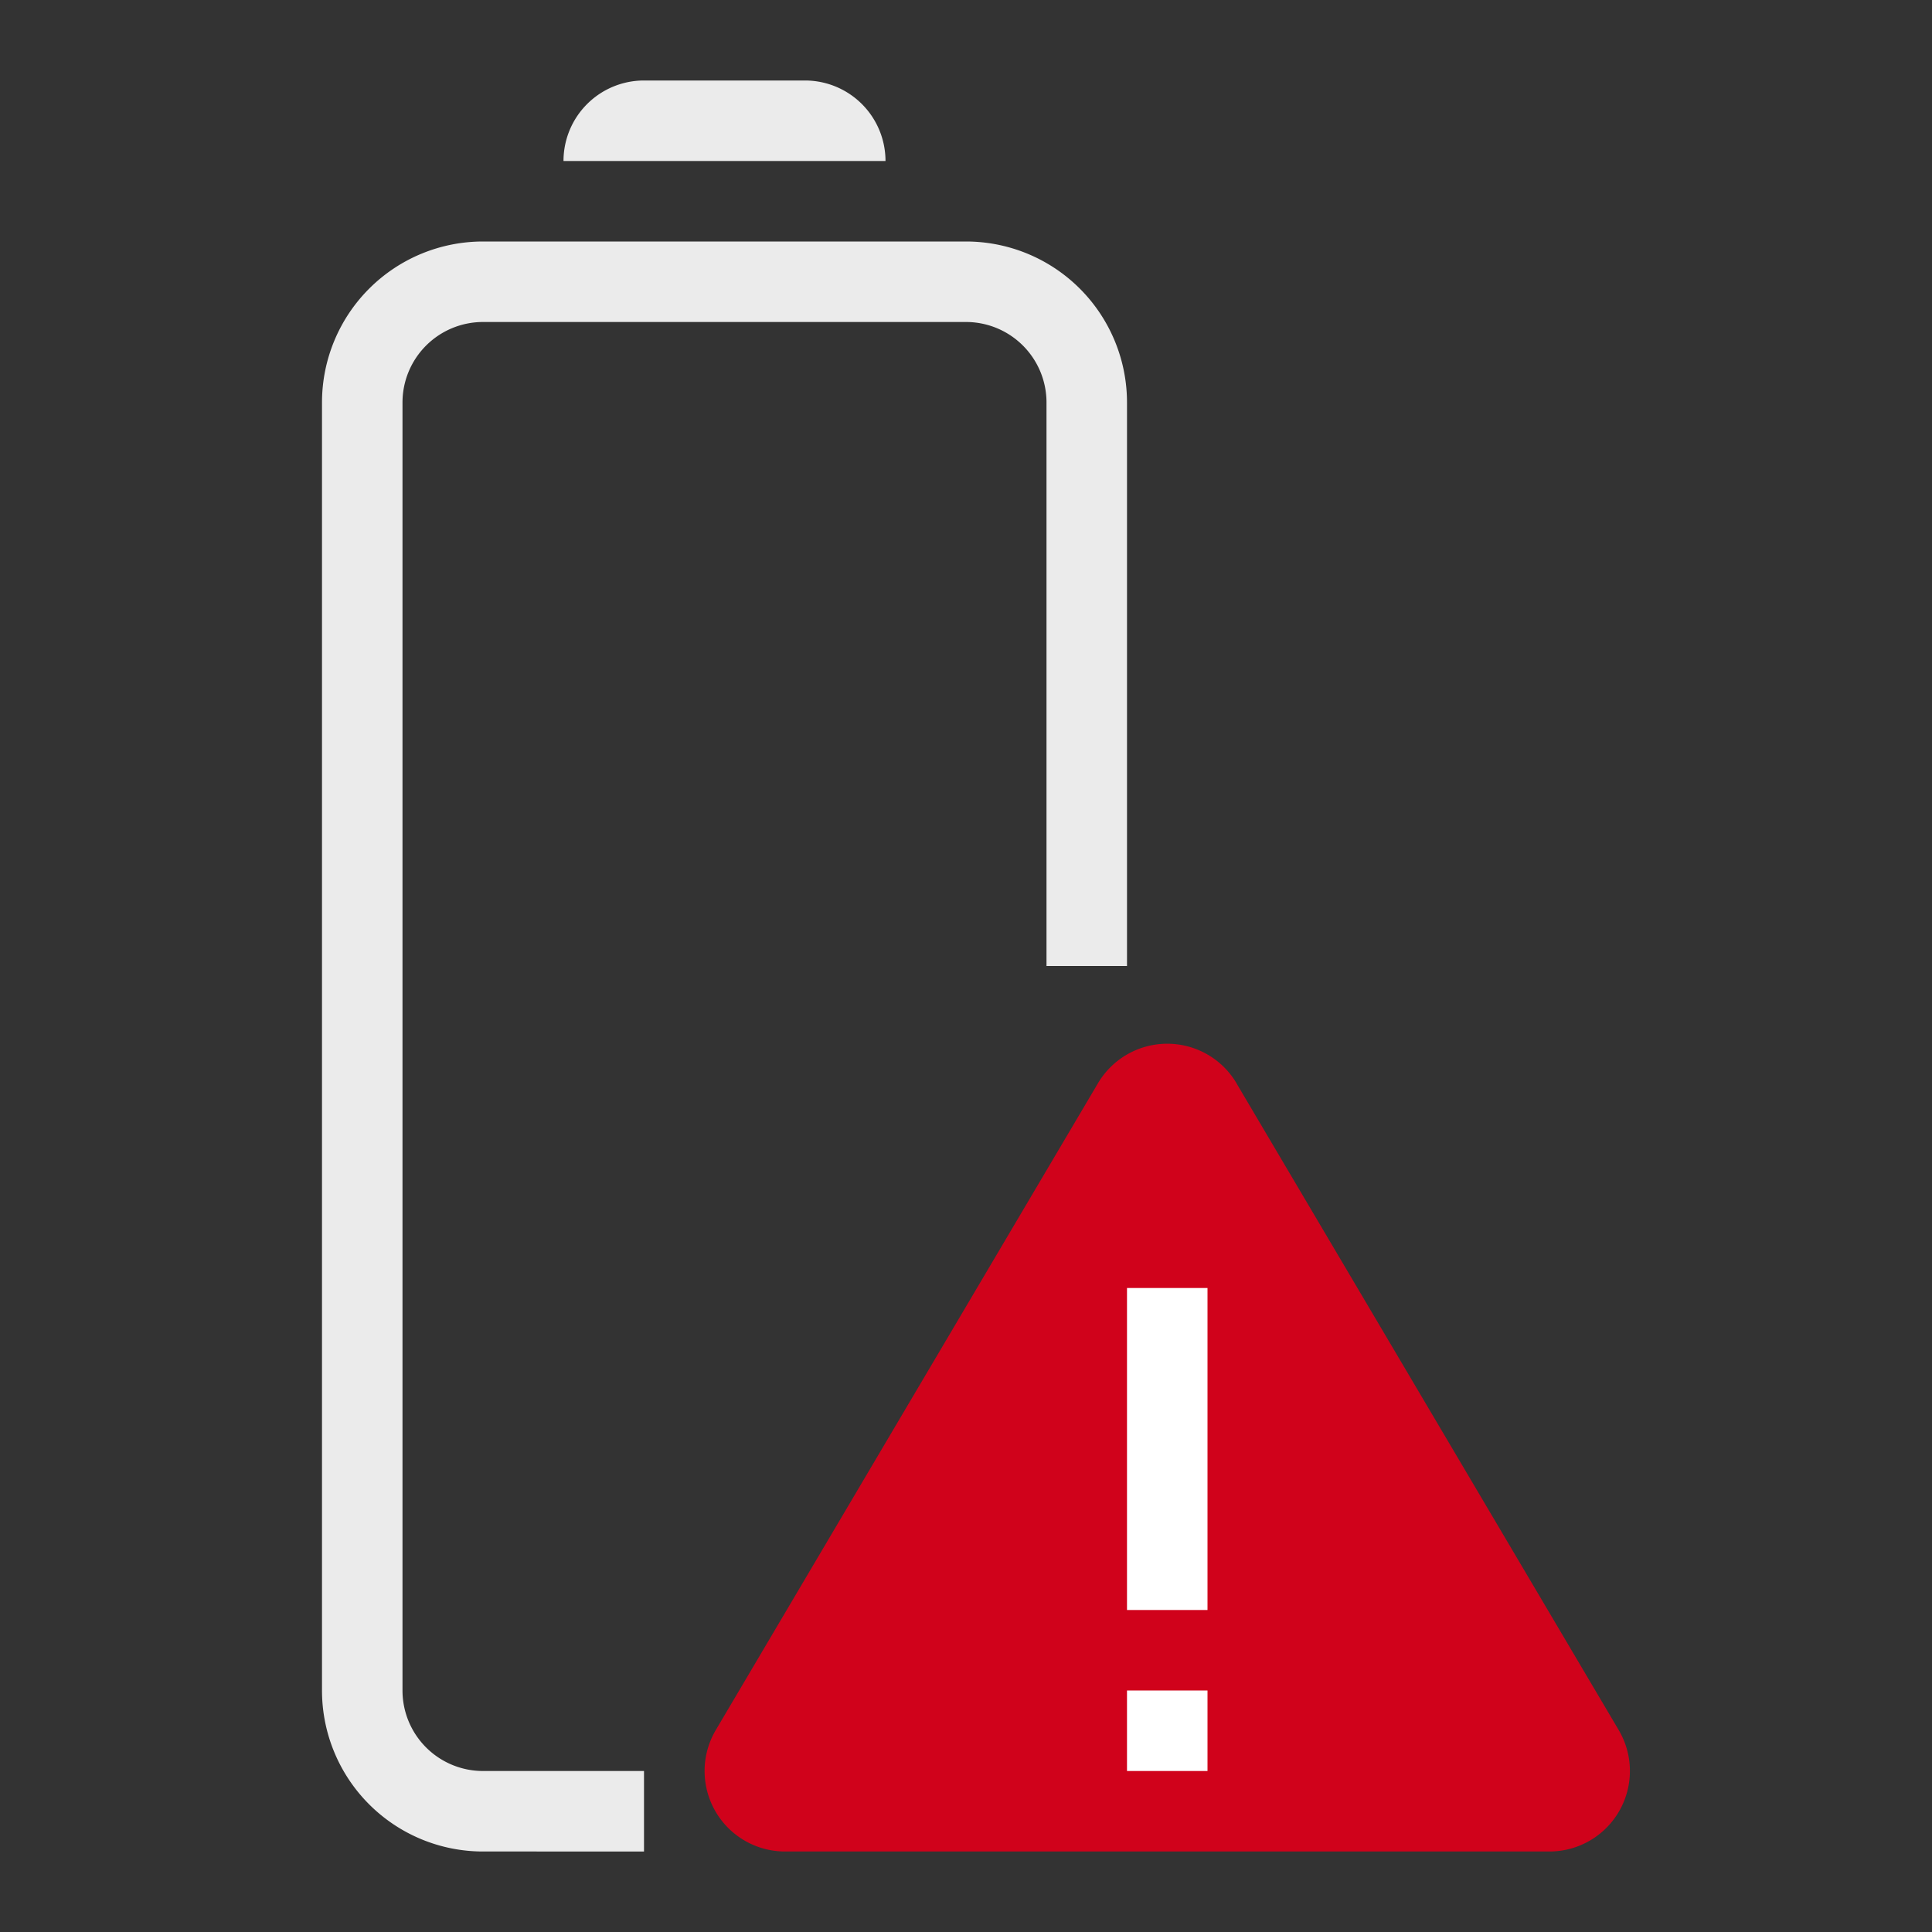 <svg xmlns="http://www.w3.org/2000/svg" width="24" height="24" viewBox="0 0 24 24">
    <rect x="0" y="0" width="24" height="24" fill="#333333" stroke="none"/>
    <g fill="none" fill-rule="evenodd">
        <path fill="#FFF" fill-opacity=".9" d="M14 12h-1V5a1 1 0 0 0-1-1H6a1 1 0 0 0-1 1v16a1 1 0 0 0 1 1h2v1H6a2 2 0 0 1-2-2V5a2 2 0 0 1 2-2h6a2 2 0 0 1 2 2v7zM7 2a1 1 0 0 1 1-1h2a1 1 0 0 1 1 1H7z"/>
        <path fill="#D0021B" d="M15.36 13.457l4.748 8.034a1 1 0 0 1-.86 1.509H9.752a1 1 0 0 1-.86-1.509l4.747-8.034a1 1 0 0 1 1.722 0z"/>
        <path fill="#FFF" d="M14 16h1v4h-1v-4zm0 5h1v1h-1v-1z"/>
    </g>
</svg>
